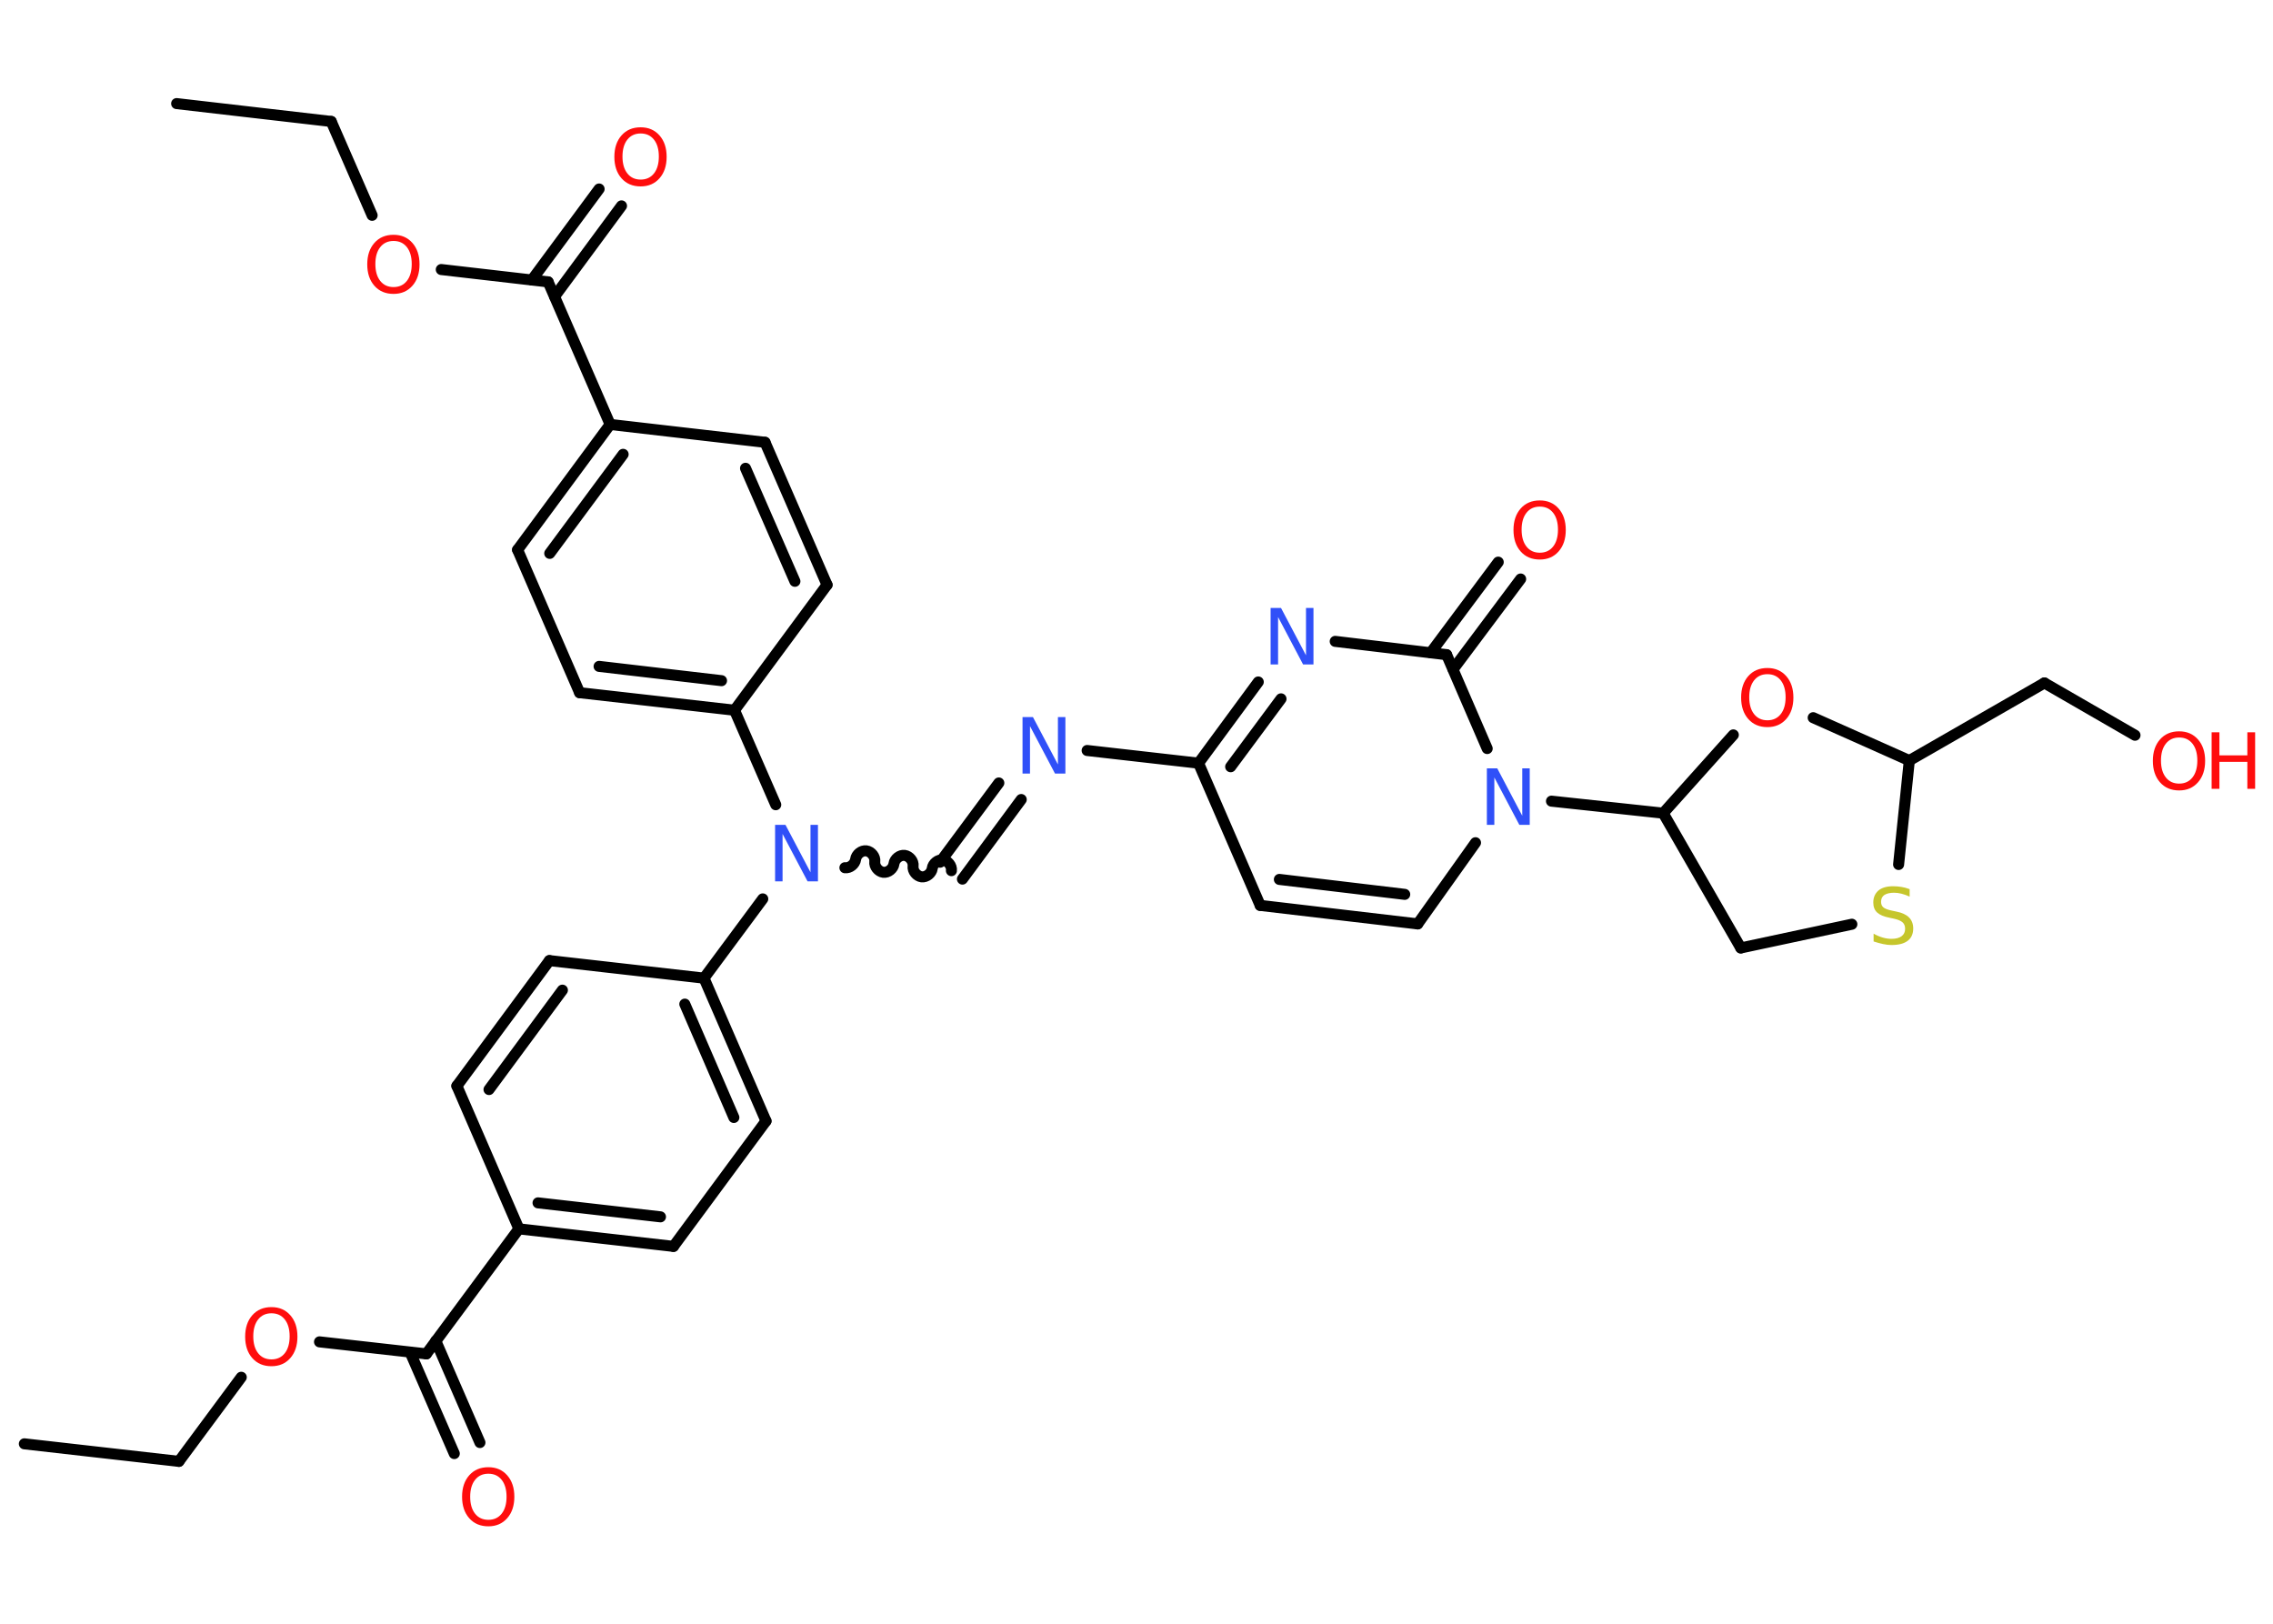 <?xml version='1.0' encoding='UTF-8'?>
<!DOCTYPE svg PUBLIC "-//W3C//DTD SVG 1.1//EN" "http://www.w3.org/Graphics/SVG/1.1/DTD/svg11.dtd">
<svg version='1.2' xmlns='http://www.w3.org/2000/svg' xmlns:xlink='http://www.w3.org/1999/xlink' width='70.0mm' height='50.0mm' viewBox='0 0 70.0 50.0'>
  <desc>Generated by the Chemistry Development Kit (http://github.com/cdk)</desc>
  <g stroke-linecap='round' stroke-linejoin='round' stroke='#000000' stroke-width='.34' fill='#FF0D0D'>
    <rect x='.0' y='.0' width='70.0' height='50.0' fill='#FFFFFF' stroke='none'/>
    <g id='mol1' class='mol'>
      <line id='mol1bnd1' class='bond' x1='.75' y1='44.46' x2='5.51' y2='45.0'/>
      <line id='mol1bnd2' class='bond' x1='5.51' y1='45.0' x2='7.43' y2='42.41'/>
      <line id='mol1bnd3' class='bond' x1='9.84' y1='41.32' x2='13.13' y2='41.69'/>
      <g id='mol1bnd4' class='bond'>
        <line x1='13.42' y1='41.29' x2='14.78' y2='44.42'/>
        <line x1='12.63' y1='41.64' x2='13.99' y2='44.76'/>
      </g>
      <line id='mol1bnd5' class='bond' x1='13.13' y1='41.69' x2='15.98' y2='37.84'/>
      <g id='mol1bnd6' class='bond'>
        <line x1='15.98' y1='37.84' x2='20.74' y2='38.38'/>
        <line x1='16.57' y1='37.04' x2='20.34' y2='37.47'/>
      </g>
      <line id='mol1bnd7' class='bond' x1='20.74' y1='38.38' x2='23.59' y2='34.52'/>
      <g id='mol1bnd8' class='bond'>
        <line x1='23.59' y1='34.52' x2='21.68' y2='30.12'/>
        <line x1='22.6' y1='34.41' x2='21.09' y2='30.92'/>
      </g>
      <line id='mol1bnd9' class='bond' x1='21.68' y1='30.12' x2='23.49' y2='27.68'/>
      <path id='mol1bnd10' class='bond' d='M29.3 26.81c.02 -.15 -.11 -.31 -.26 -.33c-.15 -.02 -.31 .11 -.33 .26c-.02 .15 -.18 .28 -.33 .26c-.15 -.02 -.28 -.18 -.26 -.33c.02 -.15 -.11 -.31 -.26 -.33c-.15 -.02 -.31 .11 -.33 .26c-.02 .15 -.18 .28 -.33 .26c-.15 -.02 -.28 -.18 -.26 -.33c.02 -.15 -.11 -.31 -.26 -.33c-.15 -.02 -.31 .11 -.33 .26c-.02 .15 -.18 .28 -.33 .26' fill='none' stroke='#000000' stroke-width='.34'/>
      <g id='mol1bnd11' class='bond'>
        <line x1='28.95' y1='26.55' x2='30.76' y2='24.11'/>
        <line x1='29.64' y1='27.07' x2='31.45' y2='24.62'/>
      </g>
      <line id='mol1bnd12' class='bond' x1='33.48' y1='23.11' x2='36.91' y2='23.5'/>
      <line id='mol1bnd13' class='bond' x1='36.91' y1='23.5' x2='38.81' y2='27.88'/>
      <g id='mol1bnd14' class='bond'>
        <line x1='38.81' y1='27.88' x2='43.66' y2='28.45'/>
        <line x1='39.4' y1='27.08' x2='43.26' y2='27.54'/>
      </g>
      <line id='mol1bnd15' class='bond' x1='43.66' y1='28.45' x2='45.44' y2='25.95'/>
      <line id='mol1bnd16' class='bond' x1='47.78' y1='24.67' x2='51.22' y2='25.04'/>
      <line id='mol1bnd17' class='bond' x1='51.22' y1='25.04' x2='53.61' y2='29.19'/>
      <line id='mol1bnd18' class='bond' x1='53.61' y1='29.19' x2='57.03' y2='28.46'/>
      <line id='mol1bnd19' class='bond' x1='58.47' y1='26.62' x2='58.8' y2='23.42'/>
      <line id='mol1bnd20' class='bond' x1='58.8' y1='23.42' x2='62.96' y2='21.03'/>
      <line id='mol1bnd21' class='bond' x1='62.96' y1='21.03' x2='65.75' y2='22.64'/>
      <line id='mol1bnd22' class='bond' x1='58.8' y1='23.42' x2='55.84' y2='22.1'/>
      <line id='mol1bnd23' class='bond' x1='51.22' y1='25.04' x2='53.38' y2='22.63'/>
      <line id='mol1bnd24' class='bond' x1='45.8' y1='23.05' x2='44.55' y2='20.16'/>
      <g id='mol1bnd25' class='bond'>
        <line x1='44.06' y1='20.1' x2='46.14' y2='17.31'/>
        <line x1='44.75' y1='20.61' x2='46.83' y2='17.83'/>
      </g>
      <line id='mol1bnd26' class='bond' x1='44.55' y1='20.16' x2='41.12' y2='19.75'/>
      <g id='mol1bnd27' class='bond'>
        <line x1='38.75' y1='21.0' x2='36.91' y2='23.5'/>
        <line x1='39.45' y1='21.52' x2='37.9' y2='23.61'/>
      </g>
      <line id='mol1bnd28' class='bond' x1='23.89' y1='24.78' x2='22.62' y2='21.87'/>
      <g id='mol1bnd29' class='bond'>
        <line x1='17.85' y1='21.33' x2='22.62' y2='21.87'/>
        <line x1='18.45' y1='20.52' x2='22.22' y2='20.96'/>
      </g>
      <line id='mol1bnd30' class='bond' x1='17.85' y1='21.33' x2='15.94' y2='16.93'/>
      <g id='mol1bnd31' class='bond'>
        <line x1='18.79' y1='13.07' x2='15.94' y2='16.93'/>
        <line x1='19.19' y1='13.99' x2='16.93' y2='17.04'/>
      </g>
      <line id='mol1bnd32' class='bond' x1='18.79' y1='13.07' x2='16.88' y2='8.68'/>
      <g id='mol1bnd33' class='bond'>
        <line x1='16.38' y1='8.62' x2='18.45' y2='5.82'/>
        <line x1='17.08' y1='9.13' x2='19.14' y2='6.34'/>
      </g>
      <line id='mol1bnd34' class='bond' x1='16.88' y1='8.68' x2='13.59' y2='8.3'/>
      <line id='mol1bnd35' class='bond' x1='11.46' y1='6.63' x2='10.2' y2='3.74'/>
      <line id='mol1bnd36' class='bond' x1='10.2' y1='3.74' x2='5.44' y2='3.19'/>
      <line id='mol1bnd37' class='bond' x1='18.79' y1='13.07' x2='23.56' y2='13.62'/>
      <g id='mol1bnd38' class='bond'>
        <line x1='25.47' y1='18.01' x2='23.56' y2='13.62'/>
        <line x1='24.48' y1='17.9' x2='22.96' y2='14.42'/>
      </g>
      <line id='mol1bnd39' class='bond' x1='22.62' y1='21.87' x2='25.47' y2='18.01'/>
      <line id='mol1bnd40' class='bond' x1='21.68' y1='30.12' x2='16.92' y2='29.58'/>
      <g id='mol1bnd41' class='bond'>
        <line x1='16.92' y1='29.58' x2='14.07' y2='33.44'/>
        <line x1='17.32' y1='30.49' x2='15.06' y2='33.55'/>
      </g>
      <line id='mol1bnd42' class='bond' x1='15.98' y1='37.84' x2='14.07' y2='33.44'/>
      <path id='mol1atm3' class='atom' d='M8.36 40.44q-.26 .0 -.41 .19q-.15 .19 -.15 .52q.0 .33 .15 .52q.15 .19 .41 .19q.26 .0 .41 -.19q.15 -.19 .15 -.52q.0 -.33 -.15 -.52q-.15 -.19 -.41 -.19zM8.36 40.25q.36 .0 .58 .25q.22 .25 .22 .66q.0 .41 -.22 .66q-.22 .25 -.58 .25q-.37 .0 -.59 -.25q-.22 -.25 -.22 -.66q.0 -.41 .22 -.66q.22 -.25 .59 -.25z' stroke='none'/>
      <path id='mol1atm5' class='atom' d='M15.04 45.38q-.26 .0 -.41 .19q-.15 .19 -.15 .52q.0 .33 .15 .52q.15 .19 .41 .19q.26 .0 .41 -.19q.15 -.19 .15 -.52q.0 -.33 -.15 -.52q-.15 -.19 -.41 -.19zM15.04 45.18q.36 .0 .58 .25q.22 .25 .22 .66q.0 .41 -.22 .66q-.22 .25 -.58 .25q-.37 .0 -.59 -.25q-.22 -.25 -.22 -.66q.0 -.41 .22 -.66q.22 -.25 .59 -.25z' stroke='none'/>
      <path id='mol1atm10' class='atom' d='M23.87 25.4h.32l.77 1.46v-1.46h.23v1.74h-.32l-.77 -1.46v1.46h-.23v-1.74z' stroke='none' fill='#3050F8'/>
      <path id='mol1atm12' class='atom' d='M31.49 22.08h.32l.77 1.46v-1.46h.23v1.74h-.32l-.77 -1.46v1.46h-.23v-1.74z' stroke='none' fill='#3050F8'/>
      <path id='mol1atm16' class='atom' d='M45.79 23.66h.32l.77 1.46v-1.46h.23v1.74h-.32l-.77 -1.46v1.46h-.23v-1.74z' stroke='none' fill='#3050F8'/>
      <path id='mol1atm19' class='atom' d='M58.81 27.38v.23q-.13 -.06 -.25 -.09q-.12 -.03 -.23 -.03q-.19 .0 -.3 .07q-.1 .07 -.1 .21q.0 .11 .07 .17q.07 .06 .26 .1l.14 .03q.26 .05 .39 .18q.13 .13 .13 .34q.0 .25 -.17 .38q-.17 .13 -.5 .13q-.12 .0 -.26 -.03q-.14 -.03 -.29 -.08v-.24q.14 .08 .28 .12q.14 .04 .27 .04q.2 .0 .31 -.08q.11 -.08 .11 -.23q.0 -.13 -.08 -.2q-.08 -.07 -.26 -.11l-.14 -.03q-.26 -.05 -.38 -.16q-.12 -.11 -.12 -.31q.0 -.23 .16 -.37q.16 -.13 .45 -.13q.12 .0 .25 .02q.13 .02 .26 .07z' stroke='none' fill='#C6C62C'/>
      <g id='mol1atm22' class='atom'>
        <path d='M67.11 22.71q-.26 .0 -.41 .19q-.15 .19 -.15 .52q.0 .33 .15 .52q.15 .19 .41 .19q.26 .0 .41 -.19q.15 -.19 .15 -.52q.0 -.33 -.15 -.52q-.15 -.19 -.41 -.19zM67.11 22.52q.36 .0 .58 .25q.22 .25 .22 .66q.0 .41 -.22 .66q-.22 .25 -.58 .25q-.37 .0 -.59 -.25q-.22 -.25 -.22 -.66q.0 -.41 .22 -.66q.22 -.25 .59 -.25z' stroke='none'/>
        <path d='M68.11 22.55h.24v.71h.86v-.71h.24v1.74h-.24v-.83h-.86v.83h-.24v-1.74z' stroke='none'/>
      </g>
      <path id='mol1atm23' class='atom' d='M54.43 20.76q-.26 .0 -.41 .19q-.15 .19 -.15 .52q.0 .33 .15 .52q.15 .19 .41 .19q.26 .0 .41 -.19q.15 -.19 .15 -.52q.0 -.33 -.15 -.52q-.15 -.19 -.41 -.19zM54.43 20.57q.36 .0 .58 .25q.22 .25 .22 .66q.0 .41 -.22 .66q-.22 .25 -.58 .25q-.37 .0 -.59 -.25q-.22 -.25 -.22 -.66q.0 -.41 .22 -.66q.22 -.25 .59 -.25z' stroke='none'/>
      <path id='mol1atm25' class='atom' d='M47.42 15.6q-.26 .0 -.41 .19q-.15 .19 -.15 .52q.0 .33 .15 .52q.15 .19 .41 .19q.26 .0 .41 -.19q.15 -.19 .15 -.52q.0 -.33 -.15 -.52q-.15 -.19 -.41 -.19zM47.42 15.41q.36 .0 .58 .25q.22 .25 .22 .66q.0 .41 -.22 .66q-.22 .25 -.58 .25q-.37 .0 -.59 -.25q-.22 -.25 -.22 -.66q.0 -.41 .22 -.66q.22 -.25 .59 -.25z' stroke='none'/>
      <path id='mol1atm26' class='atom' d='M39.13 18.72h.32l.77 1.46v-1.46h.23v1.74h-.32l-.77 -1.46v1.46h-.23v-1.74z' stroke='none' fill='#3050F8'/>
      <path id='mol1atm32' class='atom' d='M19.73 4.11q-.26 .0 -.41 .19q-.15 .19 -.15 .52q.0 .33 .15 .52q.15 .19 .41 .19q.26 .0 .41 -.19q.15 -.19 .15 -.52q.0 -.33 -.15 -.52q-.15 -.19 -.41 -.19zM19.73 3.92q.36 .0 .58 .25q.22 .25 .22 .66q.0 .41 -.22 .66q-.22 .25 -.58 .25q-.37 .0 -.59 -.25q-.22 -.25 -.22 -.66q.0 -.41 .22 -.66q.22 -.25 .59 -.25z' stroke='none'/>
      <path id='mol1atm33' class='atom' d='M12.12 7.42q-.26 .0 -.41 .19q-.15 .19 -.15 .52q.0 .33 .15 .52q.15 .19 .41 .19q.26 .0 .41 -.19q.15 -.19 .15 -.52q.0 -.33 -.15 -.52q-.15 -.19 -.41 -.19zM12.12 7.23q.36 .0 .58 .25q.22 .25 .22 .66q.0 .41 -.22 .66q-.22 .25 -.58 .25q-.37 .0 -.59 -.25q-.22 -.25 -.22 -.66q.0 -.41 .22 -.66q.22 -.25 .59 -.25z' stroke='none'/>
    </g>
  </g>
</svg>
